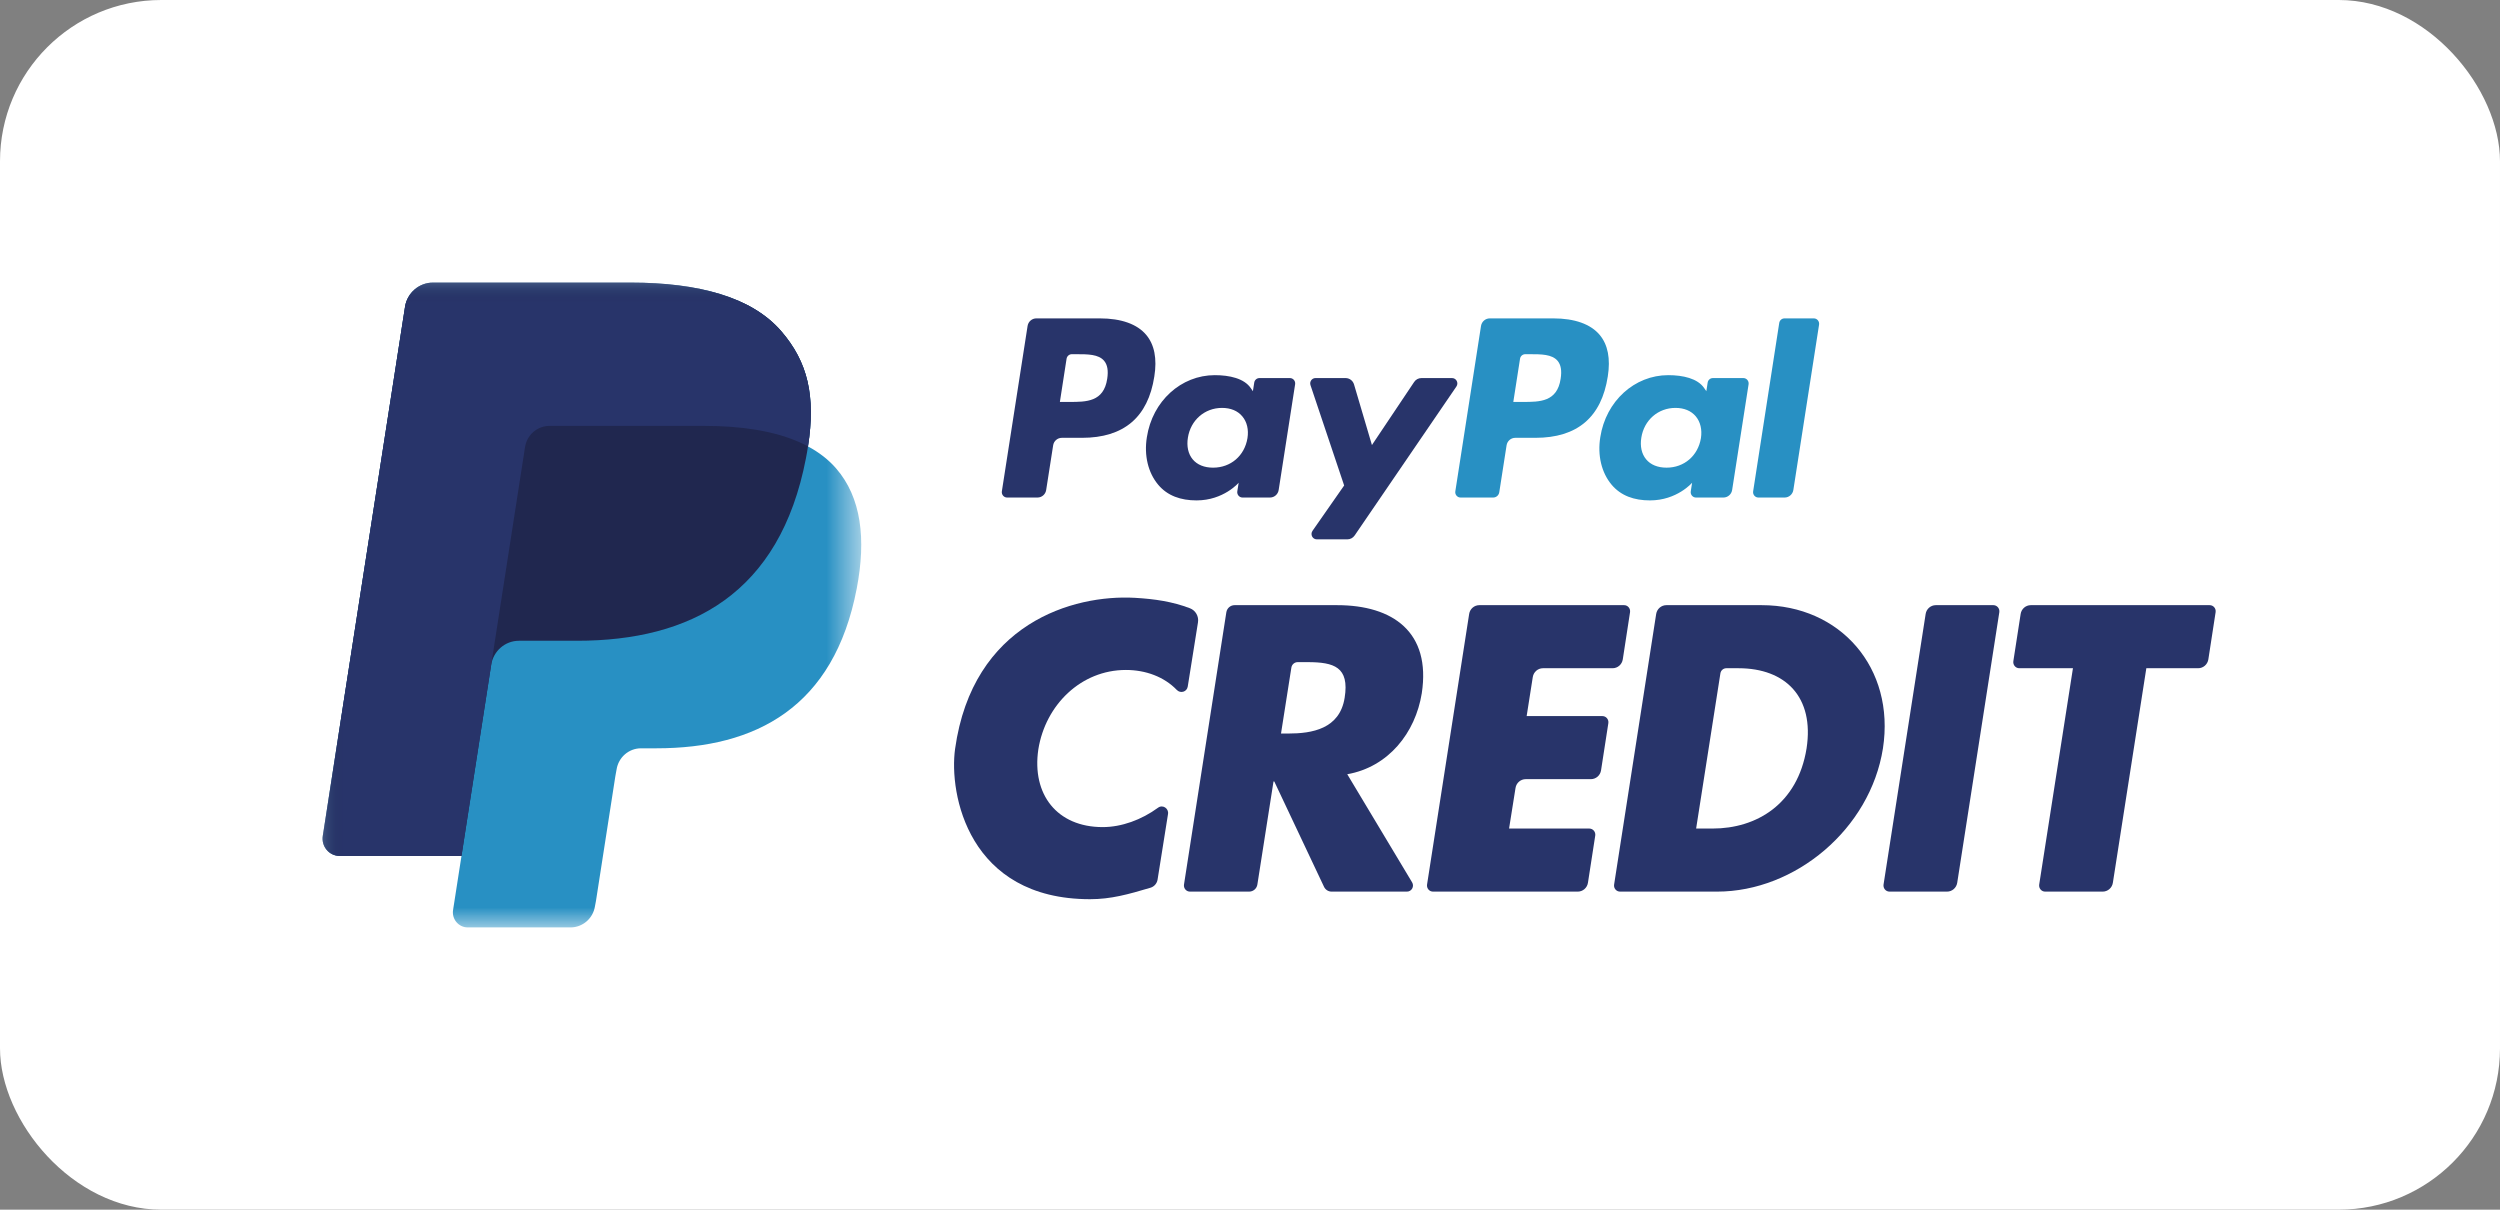 <?xml version="1.0" encoding="UTF-8"?>
<svg width="62px" height="30px" viewBox="0 0 62 30" version="1.1" xmlns="http://www.w3.org/2000/svg" xmlns:xlink="http://www.w3.org/1999/xlink">
    <rect x="0" y="0" width="62" height="30" fill="#808080" stroke="none"/>
    <!-- Generator: Sketch 47.1 (45422) - http://www.bohemiancoding.com/sketch -->
    <title>cc-logo-paypal-credit@2x</title>
    <desc>Created with Sketch.</desc>
    <defs>
        <polygon id="path-1" points="6.682 0.008 0.006 0.008 0.006 16 6.682 16 13.359 16 13.359 0.008"></polygon>
    </defs>
    <g id="Page-1" stroke="none" stroke-width="1" fill="none" fill-rule="evenodd">
        <g id="Artboard" transform="translate(-91, -27)">
            <g id="cc-logo-paypal-credit" transform="translate(91, 27)">
                <g id="card" fill="#FFFFFF">
                    <rect x="0" y="0" width="62" height="30" rx="4"></rect>
                </g>
                <g id="paypal-credit" transform="translate(8, 7)">
                    <g id="paypal-credit-seeklogo.com">
                        <g id="Group-5">
                            <mask id="mask-2" fill="white">
                                <use xlink:href="#path-1"></use>
                            </mask>
                            <g id="Clip-2"></g>
                            <path d="M12.038,4.071 C12.231,2.827 12.037,1.98 11.374,1.213 C10.644,0.369 9.325,0.008 7.637,0.008 L2.738,0.008 C2.393,0.008 2.099,0.262 2.045,0.608 L0.005,13.732 C-0.035,13.991 0.162,14.226 0.421,14.226 L3.445,14.226 L3.236,15.569 C3.201,15.795 3.374,16 3.6,16 L6.149,16 C6.451,16 6.708,15.777 6.755,15.475 L6.78,15.343 L7.26,12.254 L7.291,12.083 C7.338,11.781 7.595,11.558 7.897,11.558 L8.278,11.558 C10.748,11.558 12.682,10.54 13.247,7.596 C13.483,6.366 13.361,5.339 12.736,4.617 C12.547,4.399 12.312,4.218 12.038,4.071" id="Fill-1" fill="#2890C3" mask="url(#mask-2)"></path>
                            <path d="M12.038,4.071 C12.231,2.827 12.037,1.98 11.374,1.213 C10.644,0.369 9.325,0.008 7.637,0.008 L2.738,0.008 C2.393,0.008 2.099,0.262 2.045,0.608 L0.005,13.732 C-0.035,13.991 0.162,14.226 0.421,14.226 L3.445,14.226 L4.205,9.338 L4.181,9.491 C4.235,9.145 4.526,8.891 4.871,8.891 L6.309,8.891 C9.132,8.891 11.342,7.727 11.988,4.362 C12.008,4.262 12.024,4.166 12.038,4.071" id="Fill-3" fill="#20274F" mask="url(#mask-2)"></path>
                            <path d="M5.021,4.087 C5.053,3.879 5.185,3.709 5.362,3.623 C5.442,3.584 5.532,3.562 5.627,3.562 L9.467,3.562 C9.922,3.562 10.346,3.592 10.734,3.656 C10.845,3.674 10.953,3.695 11.057,3.718 C11.162,3.742 11.264,3.768 11.362,3.797 C11.412,3.812 11.46,3.827 11.508,3.843 C11.698,3.907 11.875,3.983 12.038,4.071 C12.231,2.827 12.037,1.98 11.374,1.213 C10.644,0.369 9.325,0.008 7.637,0.008 L2.738,0.008 C2.393,0.008 2.099,0.262 2.045,0.608 L0.005,13.732 C-0.035,13.991 0.162,14.226 0.421,14.226 L3.445,14.226 L5.021,4.087" id="Fill-4" fill="#28346A" mask="url(#mask-2)"></path>
                        </g>
                        <path d="M34.064,13.548 L34.472,13.548 C35.559,13.548 36.58,12.945 36.803,11.56 C36.998,10.288 36.283,9.572 35.113,9.572 L34.813,9.572 C34.74,9.572 34.677,9.626 34.666,9.699 L34.064,13.548 Z M33.073,8.227 C33.093,8.101 33.2,8.008 33.326,8.008 L35.689,8.008 C37.639,8.008 39.004,9.563 38.697,11.56 C38.382,13.557 36.524,15.112 34.584,15.112 L32.177,15.112 C32.085,15.112 32.015,15.029 32.03,14.937 L33.073,8.227 L33.073,8.227 Z" id="Fill-6" fill="#28346A"></path>
                        <path d="M30.013,9.791 L29.861,10.759 L31.74,10.759 C31.831,10.759 31.901,10.842 31.887,10.934 L31.706,12.104 C31.687,12.23 31.58,12.323 31.454,12.323 L29.838,12.323 C29.712,12.323 29.605,12.415 29.585,12.541 L29.425,13.548 L31.414,13.548 C31.506,13.548 31.576,13.631 31.562,13.722 L31.381,14.893 C31.362,15.019 31.254,15.112 31.129,15.112 L27.538,15.112 C27.446,15.112 27.377,15.029 27.391,14.937 L28.435,8.227 C28.454,8.101 28.561,8.008 28.687,8.008 L32.278,8.008 C32.37,8.008 32.439,8.091 32.425,8.183 L32.245,9.353 C32.225,9.479 32.118,9.572 31.992,9.572 L30.265,9.572 C30.14,9.572 30.033,9.665 30.013,9.791" id="Fill-7" fill="#28346A"></path>
                        <path d="M40.287,15.112 L38.859,15.112 C38.768,15.112 38.698,15.029 38.712,14.937 L39.756,8.227 C39.775,8.101 39.882,8.008 40.008,8.008 L41.436,8.008 C41.527,8.008 41.597,8.091 41.583,8.183 L40.539,14.893 C40.519,15.019 40.412,15.112 40.287,15.112" id="Fill-8" fill="#28346A"></path>
                        <g id="Group-12" transform="translate(21.269, 8)" fill="#28346A">
                            <path d="M2.5,3.192 L2.676,3.192 C3.27,3.192 3.954,3.079 4.078,2.307 C4.203,1.535 3.806,1.424 3.171,1.421 L2.913,1.421 C2.835,1.421 2.769,1.479 2.757,1.556 L2.5,3.192 Z M5.624,7.112 L3.753,7.112 C3.674,7.112 3.601,7.065 3.567,6.993 L2.333,4.38 L2.314,4.38 L1.914,6.935 C1.899,7.037 1.812,7.112 1.71,7.112 L0.241,7.112 C0.15,7.112 0.08,7.029 0.094,6.937 L1.144,0.185 C1.16,0.083 1.247,0.008 1.348,0.008 L3.892,0.008 C5.276,0.008 6.223,0.677 5.991,2.194 C5.833,3.174 5.165,4.021 4.143,4.201 L5.751,6.882 C5.812,6.983 5.74,7.112 5.624,7.112 L5.624,7.112 Z" id="Fill-9"></path>
                            <path d="M22.878,7.112 L21.45,7.112 C21.359,7.112 21.289,7.029 21.303,6.937 L22.14,1.572 L20.809,1.572 C20.718,1.572 20.648,1.489 20.662,1.397 L20.843,0.227 C20.862,0.101 20.969,0.008 21.095,0.008 L25.531,0.008 C25.623,0.008 25.693,0.091 25.678,0.183 L25.498,1.353 C25.478,1.479 25.371,1.572 25.245,1.572 L23.96,1.572 L23.13,6.893 C23.111,7.019 23.003,7.112 22.878,7.112" id="Fill-11"></path>
                        </g>
                        <path d="M21.456,10.027 C21.435,10.159 21.276,10.206 21.184,10.11 C20.872,9.786 20.415,9.615 19.922,9.615 C18.809,9.615 17.928,10.481 17.751,11.582 C17.584,12.702 18.215,13.512 19.347,13.512 C19.814,13.512 20.309,13.332 20.72,13.031 C20.834,12.947 20.989,13.047 20.967,13.187 L20.708,14.813 C20.693,14.909 20.624,14.989 20.531,15.016 C19.977,15.181 19.551,15.3 19.032,15.3 C16.013,15.3 15.531,12.684 15.686,11.573 C16.122,8.455 18.616,7.74 20.145,7.826 C20.637,7.854 21.079,7.92 21.511,8.085 C21.651,8.139 21.734,8.285 21.71,8.434 L21.456,10.027" id="Fill-13" fill="#28346A"></path>
                        <path d="M30.704,2.394 C30.618,2.968 30.186,2.968 29.768,2.968 L29.53,2.968 L29.697,1.896 C29.707,1.831 29.762,1.784 29.827,1.784 L29.936,1.784 C30.22,1.784 30.489,1.784 30.628,1.948 C30.711,2.047 30.736,2.192 30.704,2.394 Z M30.523,0.896 L28.946,0.896 C28.838,0.896 28.746,0.976 28.729,1.084 L28.092,5.185 C28.079,5.266 28.141,5.339 28.222,5.339 L29.031,5.339 C29.106,5.339 29.17,5.284 29.182,5.208 L29.363,4.045 C29.38,3.937 29.471,3.858 29.579,3.858 L30.078,3.858 C31.117,3.858 31.716,3.348 31.873,2.337 C31.943,1.895 31.876,1.548 31.672,1.305 C31.447,1.037 31.05,0.896 30.523,0.896 L30.523,0.896 Z" id="Fill-14" fill="#2890C3"></path>
                        <path d="M19.459,2.394 C19.373,2.968 18.941,2.968 18.523,2.968 L18.285,2.968 L18.451,1.896 C18.462,1.831 18.517,1.784 18.581,1.784 L18.69,1.784 C18.975,1.784 19.244,1.784 19.382,1.948 C19.465,2.047 19.49,2.192 19.459,2.394 Z M19.277,0.896 L17.7,0.896 C17.593,0.896 17.501,0.976 17.484,1.084 L16.846,5.185 C16.834,5.266 16.896,5.339 16.976,5.339 L17.729,5.339 C17.837,5.339 17.929,5.26 17.945,5.152 L18.118,4.045 C18.134,3.937 18.226,3.858 18.334,3.858 L18.833,3.858 C19.871,3.858 20.471,3.348 20.627,2.337 C20.698,1.895 20.63,1.548 20.426,1.305 C20.202,1.037 19.805,0.896 19.277,0.896 L19.277,0.896 Z" id="Fill-15" fill="#28346A"></path>
                        <path d="M22.937,3.867 C22.865,4.304 22.522,4.598 22.085,4.598 C21.866,4.598 21.691,4.527 21.578,4.391 C21.467,4.257 21.425,4.066 21.46,3.853 C21.528,3.419 21.876,3.116 22.306,3.116 C22.52,3.116 22.695,3.188 22.809,3.325 C22.925,3.462 22.971,3.655 22.937,3.867 Z M23.99,2.376 L23.235,2.376 C23.17,2.376 23.115,2.423 23.105,2.488 L23.072,2.702 L23.019,2.625 C22.855,2.384 22.491,2.304 22.127,2.304 C21.293,2.304 20.58,2.945 20.442,3.844 C20.37,4.293 20.472,4.722 20.723,5.021 C20.953,5.296 21.282,5.41 21.674,5.41 C22.346,5.41 22.719,4.972 22.719,4.972 L22.685,5.185 C22.673,5.266 22.734,5.339 22.815,5.339 L23.495,5.339 C23.603,5.339 23.694,5.26 23.711,5.152 L24.119,2.53 C24.132,2.449 24.07,2.376 23.99,2.376 L23.99,2.376 Z" id="Fill-16" fill="#28346A"></path>
                        <path d="M34.183,3.867 C34.11,4.304 33.767,4.598 33.331,4.598 C33.112,4.598 32.936,4.527 32.824,4.391 C32.712,4.257 32.67,4.066 32.705,3.853 C32.773,3.419 33.121,3.116 33.551,3.116 C33.766,3.116 33.94,3.188 34.055,3.325 C34.17,3.462 34.216,3.655 34.183,3.867 Z M35.235,2.376 L34.48,2.376 C34.415,2.376 34.36,2.423 34.35,2.488 L34.317,2.702 L34.264,2.625 C34.101,2.384 33.736,2.304 33.372,2.304 C32.538,2.304 31.826,2.945 31.687,3.844 C31.615,4.293 31.717,4.722 31.968,5.021 C32.199,5.296 32.527,5.41 32.919,5.41 C33.591,5.41 33.964,4.972 33.964,4.972 L33.931,5.185 C33.918,5.266 33.98,5.339 34.06,5.339 L34.74,5.339 C34.848,5.339 34.94,5.26 34.957,5.152 L35.365,2.53 C35.377,2.449 35.316,2.376 35.235,2.376 L35.235,2.376 Z" id="Fill-17" fill="#2890C3"></path>
                        <path d="M28.011,2.376 L27.252,2.376 C27.179,2.376 27.111,2.412 27.071,2.473 L26.024,4.037 L25.58,2.534 C25.552,2.44 25.467,2.376 25.37,2.376 L24.624,2.376 C24.534,2.376 24.471,2.466 24.5,2.552 L25.335,5.04 L24.55,6.165 C24.488,6.254 24.55,6.376 24.657,6.376 L25.415,6.376 C25.487,6.376 25.554,6.34 25.595,6.28 L28.119,2.585 C28.179,2.497 28.117,2.376 28.011,2.376" id="Fill-18" fill="#28346A"></path>
                        <path d="M36.125,1.009 L35.478,5.185 C35.465,5.266 35.527,5.339 35.608,5.339 L36.258,5.339 C36.366,5.339 36.458,5.26 36.475,5.152 L37.113,1.05 C37.125,0.969 37.064,0.896 36.983,0.896 L36.255,0.896 C36.19,0.896 36.135,0.944 36.125,1.009" id="Fill-19" fill="#2890C3"></path>
                    </g>
                </g>
            </g>
        </g>
    </g>
</svg>